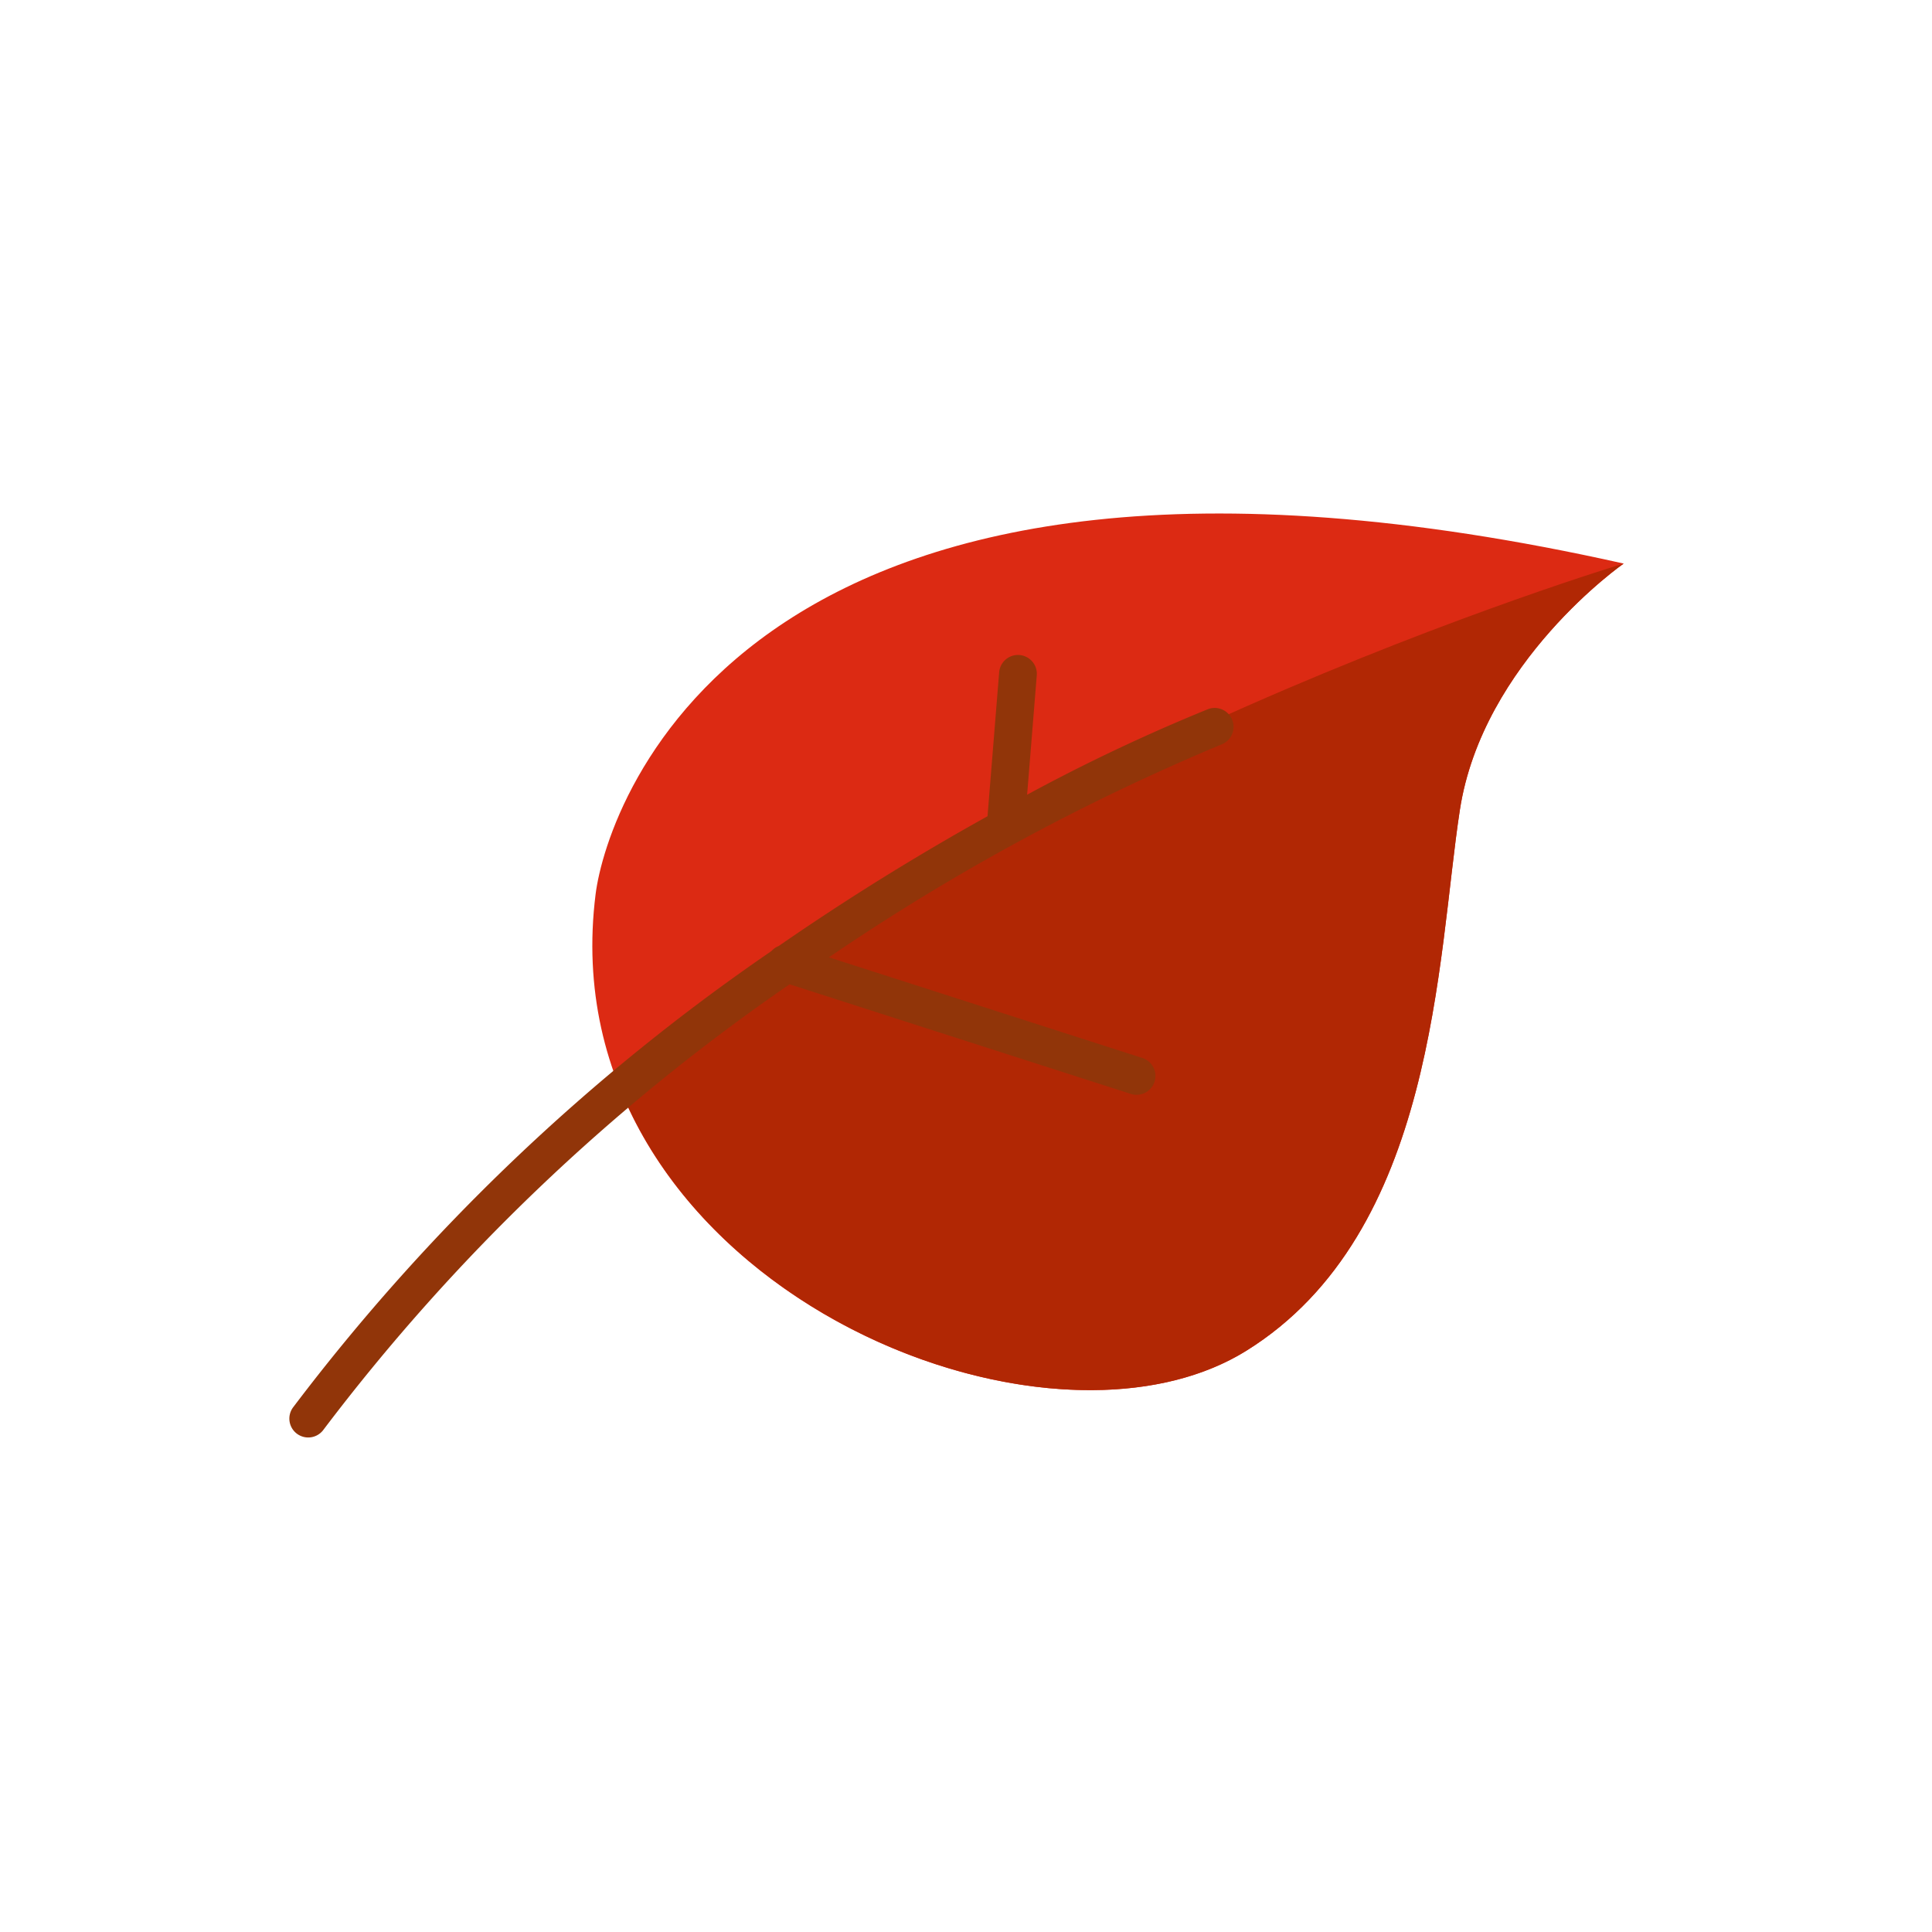 <svg id="Layer_1" data-name="Layer 1" xmlns="http://www.w3.org/2000/svg" viewBox="0 0 128 128"><title>AUTUMN LEAF-2</title><path d="M39.46,59.243c.753-5.971,10.137-34.887,68.113-21.906,0,0-9.344,6.506-10.854,16.328S95.146,81.675,82.567,89.494C68.562,98.2,36.3,84.348,39.46,59.243Z" style="fill:#dc2a13"/><path d="M82.567,89.494C95.146,81.675,95.21,63.487,96.719,53.665s10.854-16.328,10.854-16.328S63.3,50.645,41.328,72.693C48.332,88.927,71.325,96.482,82.567,89.494Z" style="fill:#b12704"/><path d="M81.644,47.71a1.25,1.25,0,0,0-1.612-.726,120.945,120.945,0,0,0-11.983,5.667l.64-7.908a1.25,1.25,0,0,0-2.492-.2l-.771,9.535c-4.119,2.288-8.843,5.144-13.838,8.6a1.233,1.233,0,0,0-.475.33,136.291,136.291,0,0,0-31.69,30.226,1.25,1.25,0,1,0,2.011,1.485A133.618,133.618,0,0,1,52.313,65.213l22.615,7.264a1.25,1.25,0,0,0,.765-2.38L54.918,63.425a146.051,146.051,0,0,1,26-14.1A1.25,1.25,0,0,0,81.644,47.71Z" style="fill:#913509"/></svg>